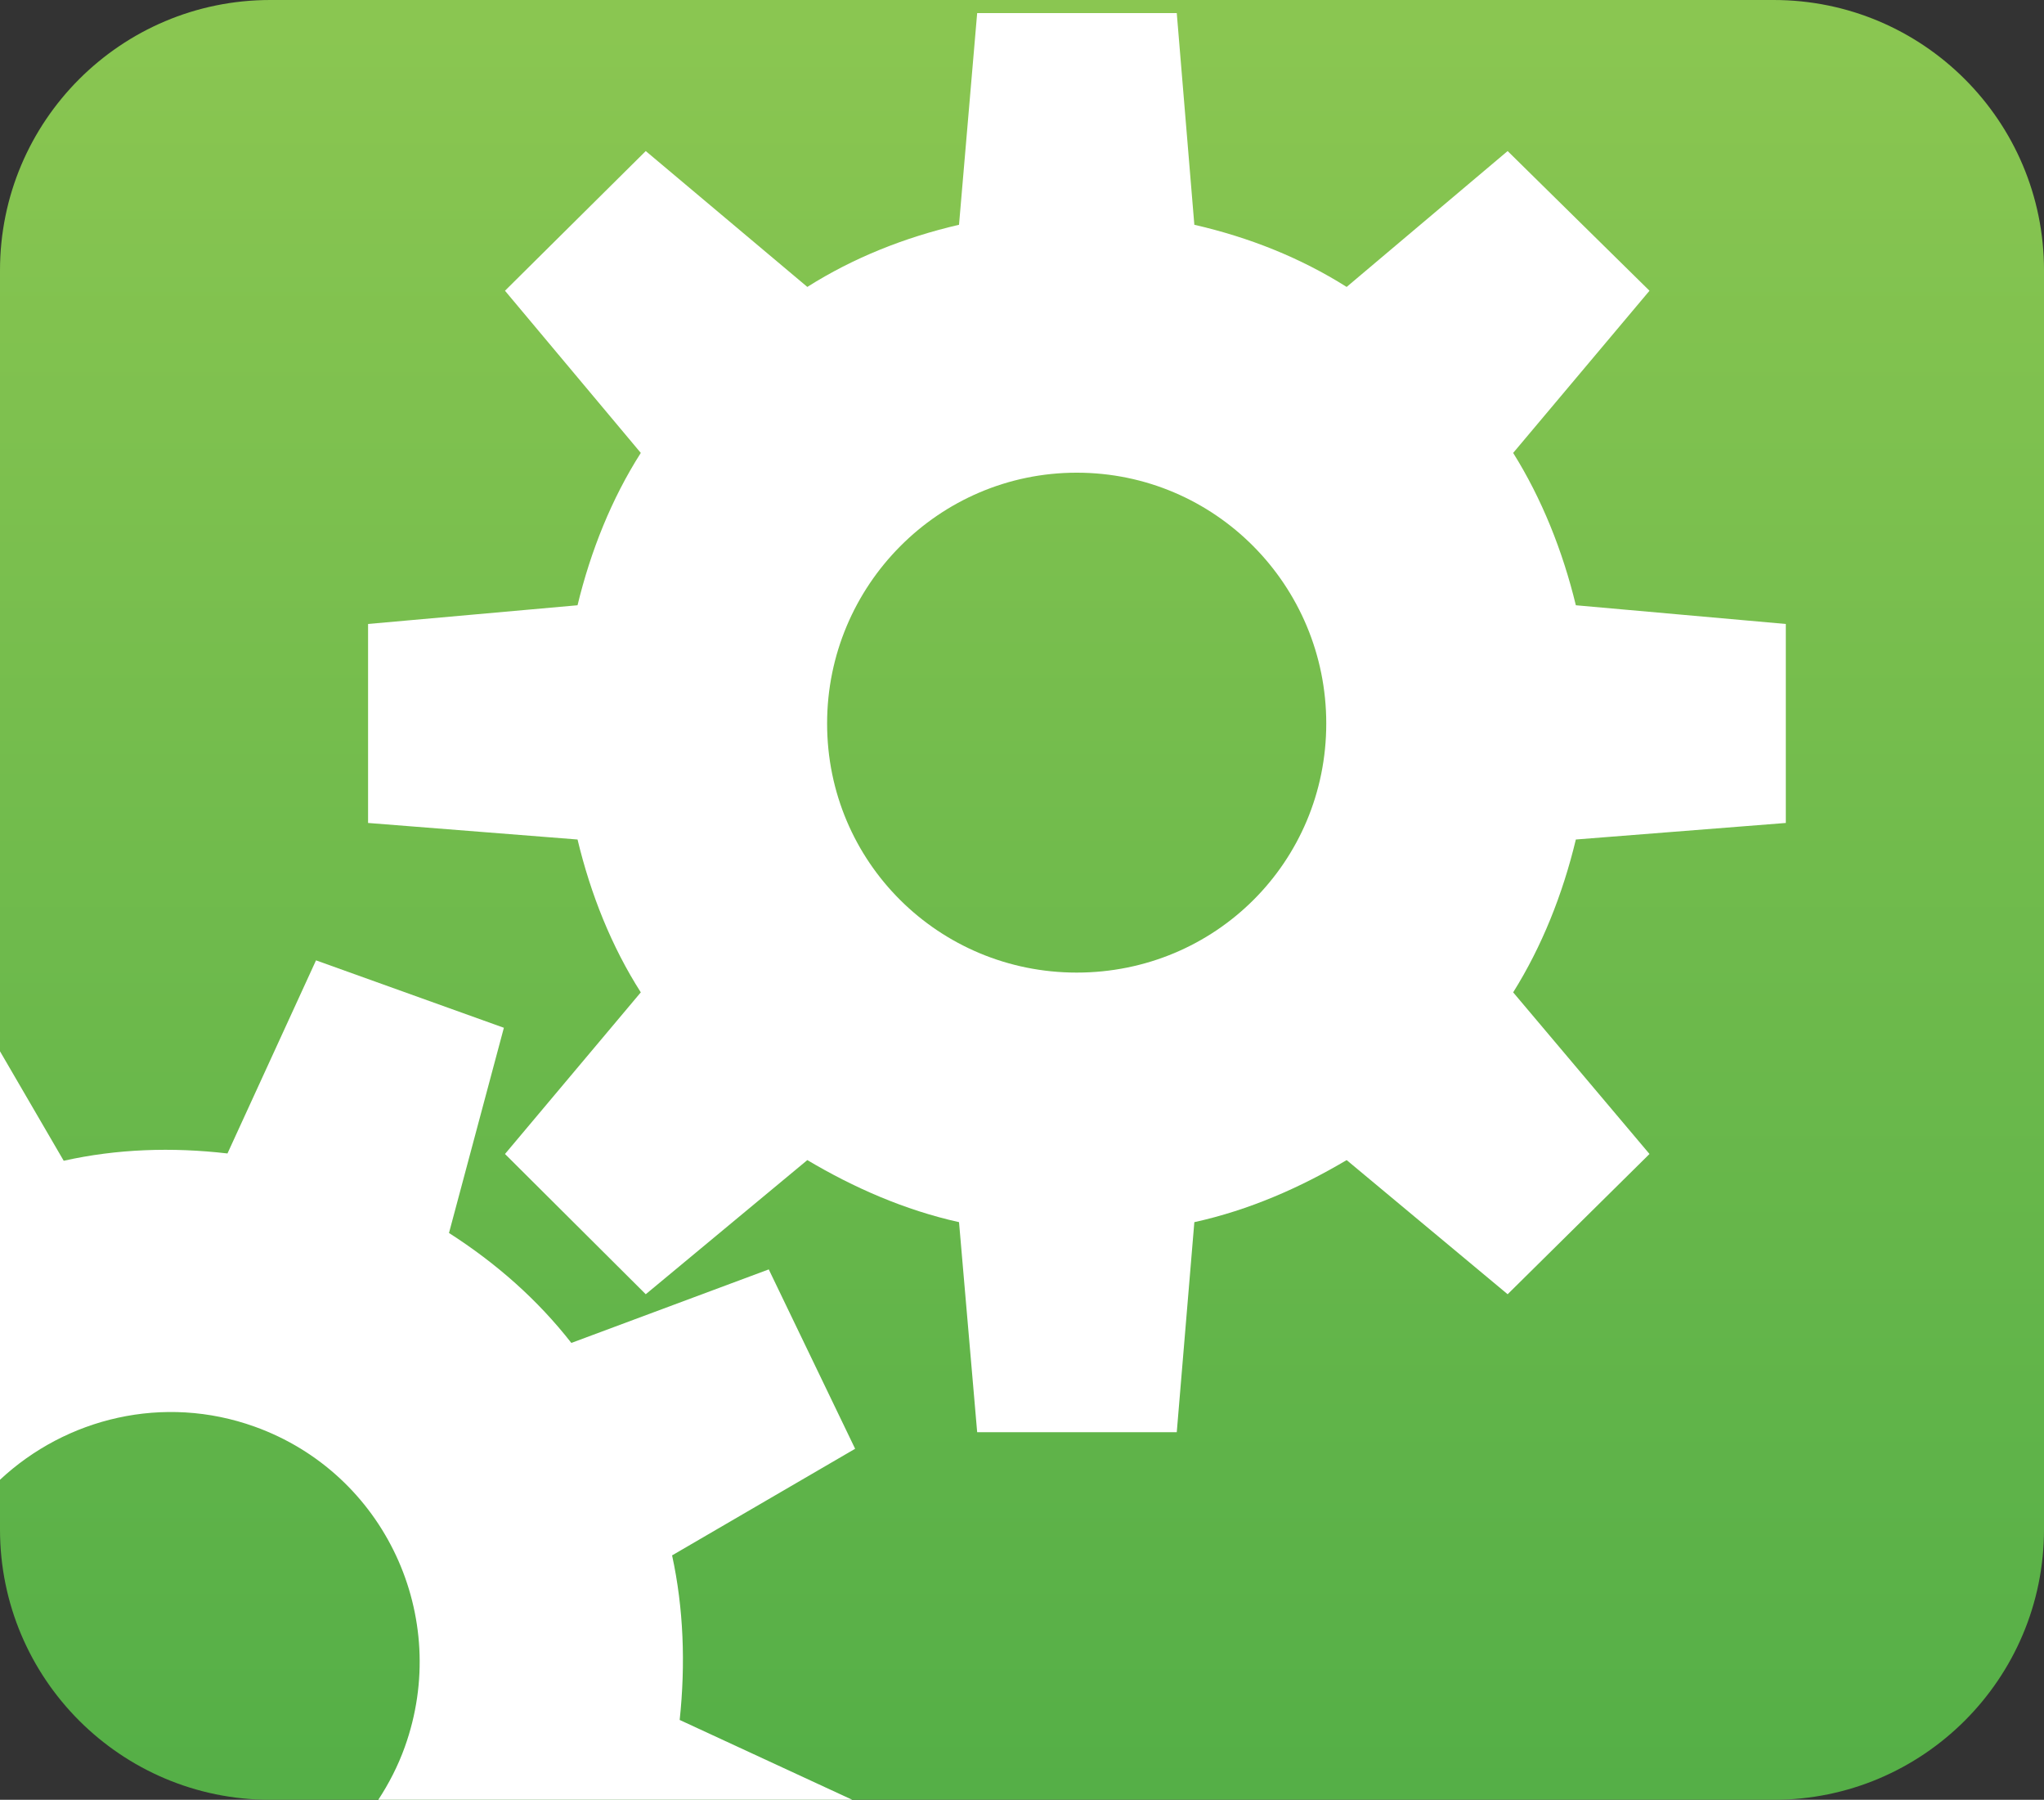 <?xml version="1.0" encoding="utf-8"?>
<!-- Generator: Adobe Illustrator 16.0.0, SVG Export Plug-In . SVG Version: 6.00 Build 0)  -->
<!DOCTYPE svg PUBLIC "-//W3C//DTD SVG 1.1//EN" "http://www.w3.org/Graphics/SVG/1.1/DTD/svg11.dtd">
<svg version="1.1" id="Layer_1" xmlns="http://www.w3.org/2000/svg" xmlns:xlink="http://www.w3.org/1999/xlink" x="0px" y="0px"
	 width="133.224px" height="117.277px" viewBox="0 0 133.224 117.277" enable-background="new 0 0 133.224 117.277"
	 xml:space="preserve">
<rect x="0" y="0" width="133.224" height="117.277" fill="#333333" stroke="none"/>
<g>
	<g>
		<linearGradient id="SVGID_1_" gradientUnits="userSpaceOnUse" x1="66.612" y1="1.869" x2="66.612" y2="116.311">
			<stop  offset="0" style="stop-color:#8AC651"/>
			<stop  offset="1" style="stop-color:#55AF47"/>
		</linearGradient>
		<path fill="url(#SVGID_1_)" d="M133.224,99.662c0,9.729-7.889,17.615-17.62,17.615H17.618C7.886,117.277,0,109.39,0,99.662V17.617
			C0,7.886,7.886,0,17.618,0h97.987c9.73,0,17.62,7.886,17.62,17.617V99.662z"/>
	</g>
	<g>
		<g>
			<path fill-rule="evenodd" clip-rule="evenodd" fill="#FFFFFF" d="M116.396,53.625V40.659l-13.685-1.219
				c-0.86-3.548-2.222-6.949-4.086-9.927l8.886-10.568l-9.246-9.102l-10.493,8.854c-3.015-1.902-6.344-3.228-9.927-4.05
				L76.699,0.852H63.69l-1.183,13.794c-3.543,0.822-6.878,2.148-9.887,4.05L42.089,9.843l-9.175,9.102l8.852,10.568
				c-1.9,2.978-3.264,6.379-4.123,9.927L23.99,40.659v12.966l13.653,1.078c0.859,3.583,2.222,6.984,4.123,9.96l-8.852,10.532
				l9.175,9.139l10.531-8.741c3.008,1.788,6.343,3.258,9.887,4.044l1.183,13.688h13.009l1.146-13.688
				c3.583-0.786,6.912-2.256,9.927-4.044l10.493,8.741l9.246-9.139l-8.886-10.532c1.864-2.977,3.227-6.378,4.086-9.96
				L116.396,53.625z M70.178,63.375c-8.991,0-16.269-7.204-16.269-16.231c0-8.997,7.278-16.343,16.269-16.343
				c9.028,0,16.265,7.346,16.265,16.343C86.443,56.171,79.206,63.375,70.178,63.375z"/>
		</g>
	</g>
	<g>
		<path fill="#FFFFFF" d="M43.805,101.351l11.931-6.947l-5.63-11.688l-12.867,4.791c-2.195-2.81-4.88-5.182-7.975-7.165
			l3.577-13.371l-12.244-4.393l-5.771,12.583c-3.614-0.42-7.202-0.3-10.674,0.476L0,68.505v27.918
			c4.318-4.032,10.663-5.589,16.59-3.464c8.5,3.048,12.833,12.406,9.795,20.873c-0.446,1.246-1.038,2.388-1.729,3.444h30.891
			L44.3,112.074C44.689,108.442,44.554,104.784,43.805,101.351z"/>
	</g>
</g>
</svg>

